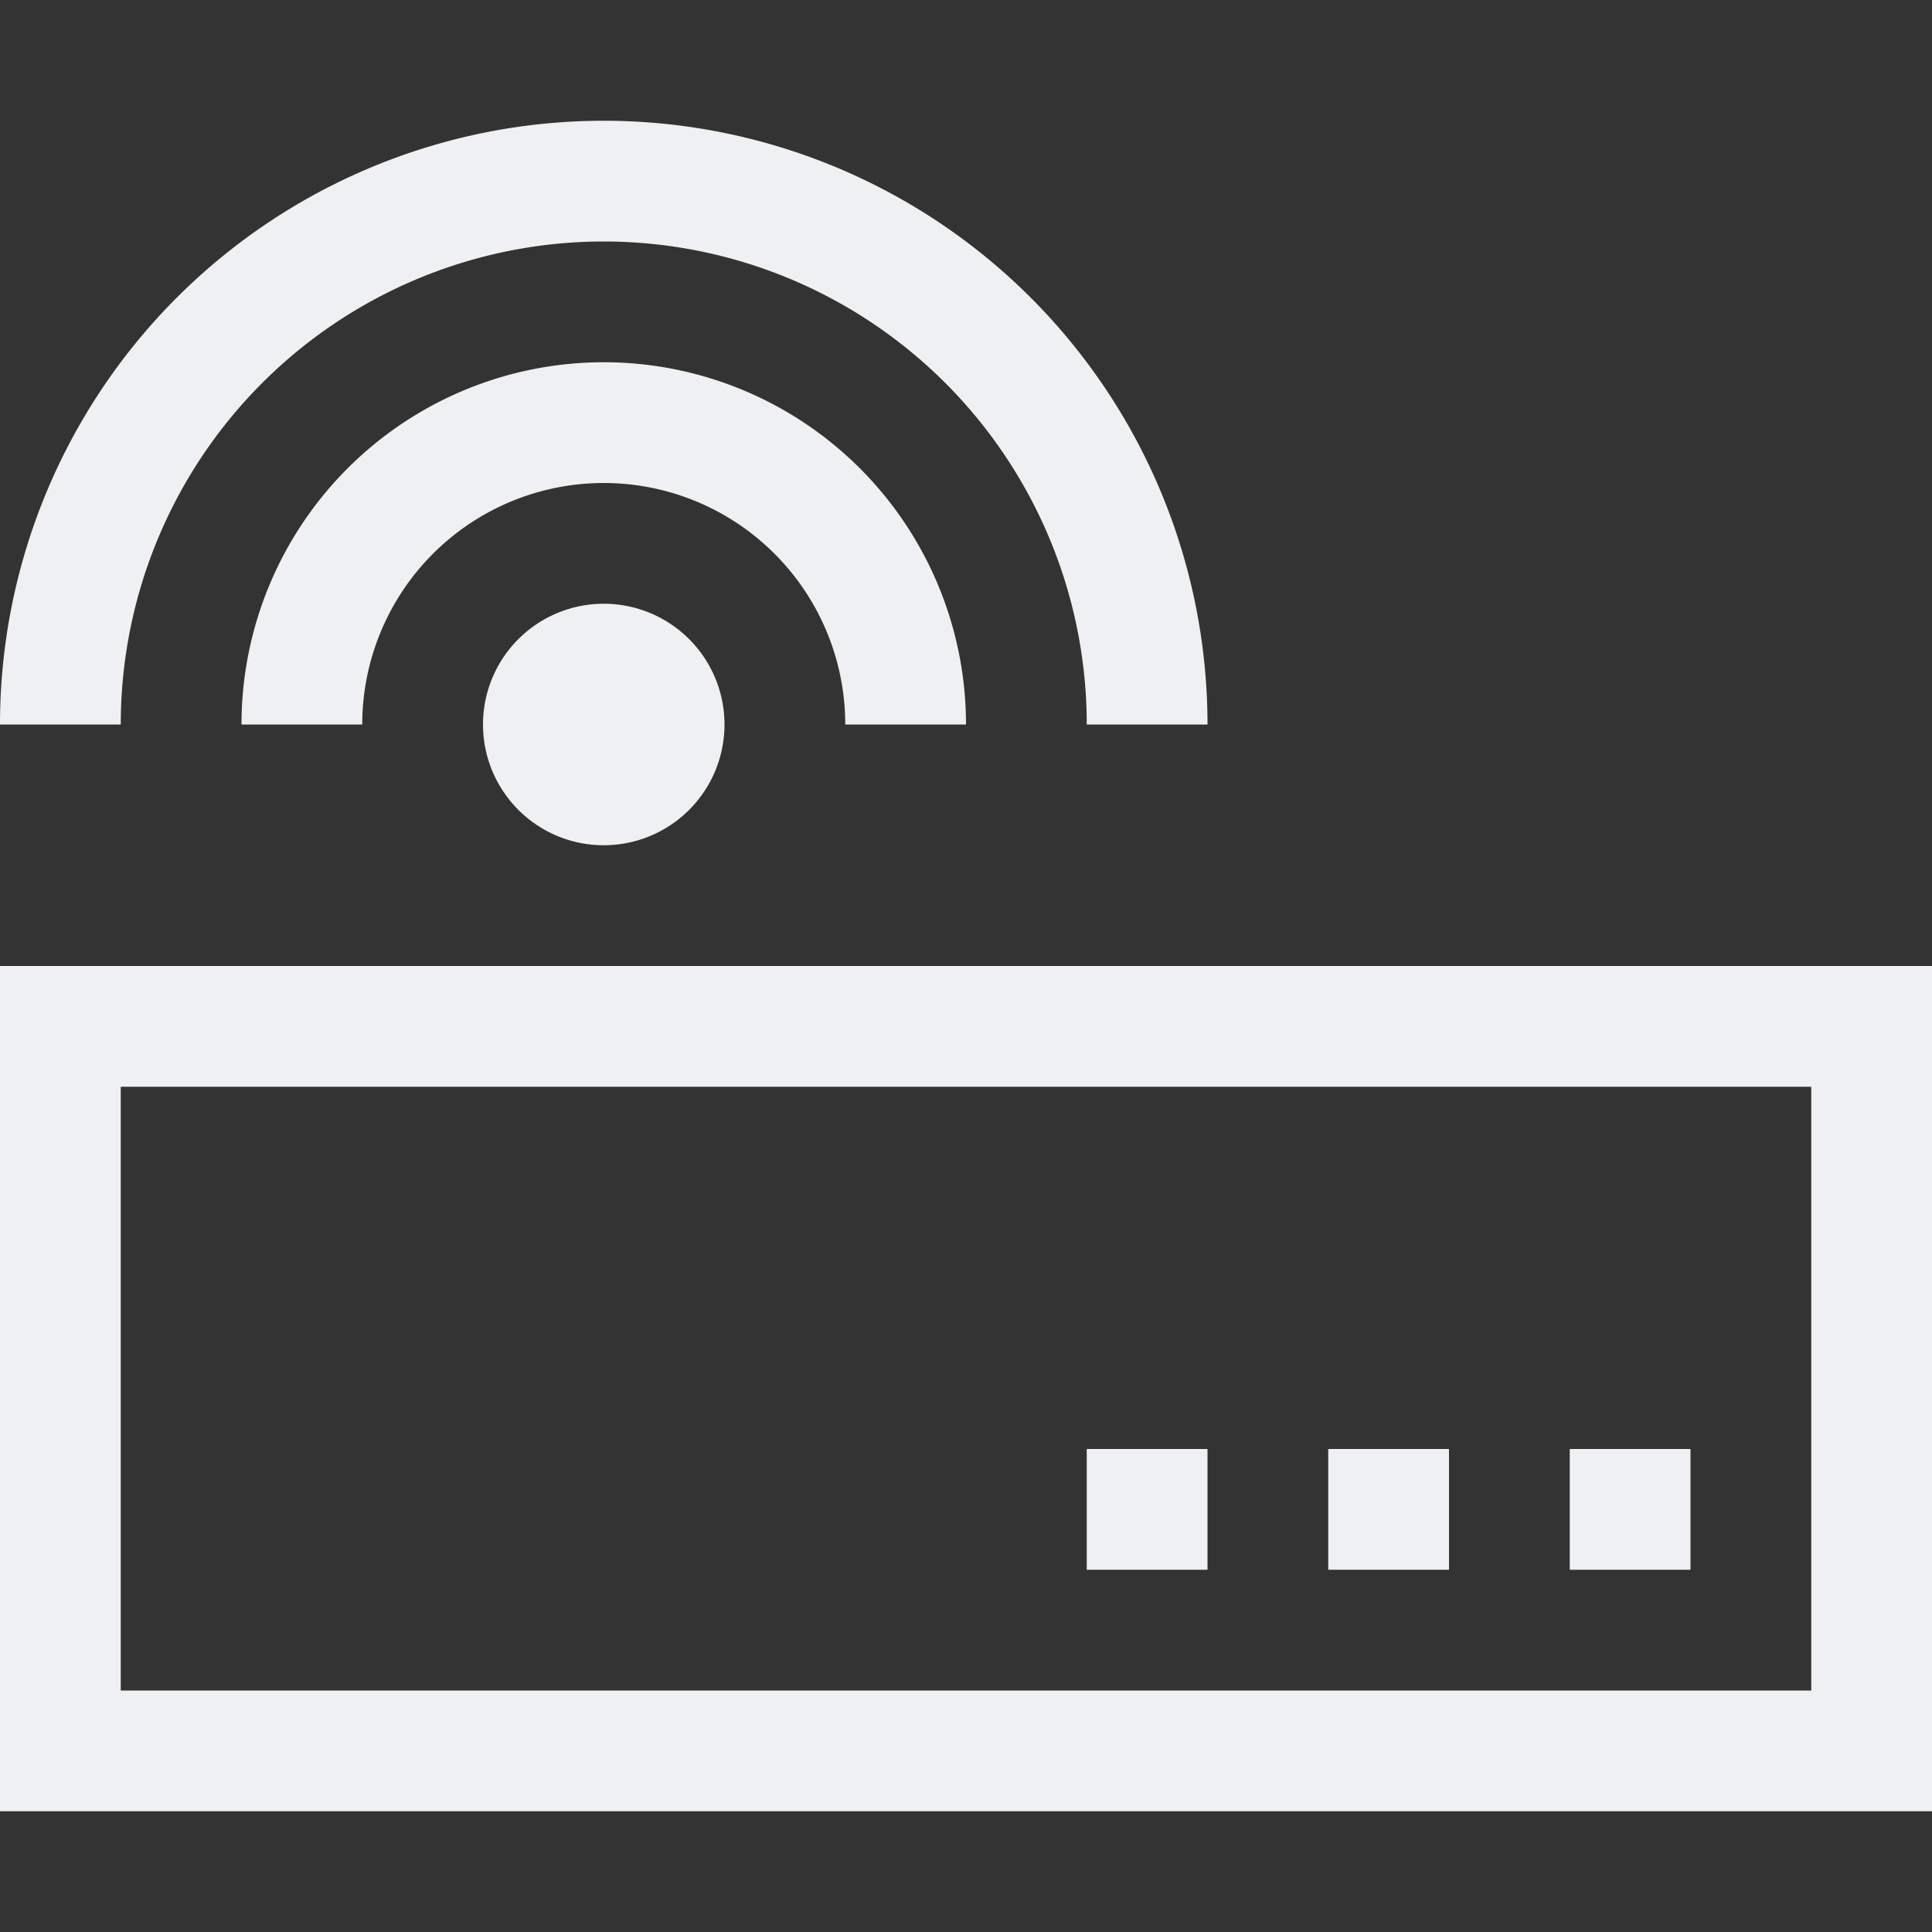 <?xml version="1.0" encoding="UTF-8" standalone="no"?>
<svg
   xmlns:dc="http://purl.org/dc/elements/1.1/"
   xmlns:cc="http://creativecommons.org/ns#"
   xmlns:rdf="http://www.w3.org/1999/02/22-rdf-syntax-ns#"
   xmlns:svg="http://www.w3.org/2000/svg"
   xmlns="http://www.w3.org/2000/svg"
   xmlns:sodipodi="http://sodipodi.sourceforge.net/DTD/sodipodi-0.dtd"
   xmlns:inkscape="http://www.inkscape.org/namespaces/inkscape"
   viewBox="0 0 16 16"
   version="1.1"
   id="svg5"
   sodipodi:docname="modem-symbolic.svg"
   width="16"
   height="16"
   inkscape:version="0.92.1 r15371">
  <rect x="0" y="0" width="16" height="16" fill="#333333" stroke="none"/>
  <sodipodi:namedview
     pagecolor="#ffffff"
     bordercolor="#666666"
     borderopacity="1"
     objecttolerance="10"
     gridtolerance="10"
     guidetolerance="10"
     inkscape:pageopacity="0"
     inkscape:pageshadow="2"
     inkscape:window-width="1600"
     inkscape:window-height="808"
     id="namedview7"
     showgrid="false"
     inkscape:zoom="10.727273"
     inkscape:cx="-8.0635593"
     inkscape:cy="11"
     inkscape:window-x="0"
     inkscape:window-y="0"
     inkscape:window-maximized="1"
     inkscape:current-layer="svg5" />
  <defs
     id="defs3051">
    <style
       type="text/css"
       id="current-color-scheme">
      .ColorScheme-Text {
        color:#eff0f1;
      }
      </style>
  </defs>
  <path
     style="color:#eff0f1;fill:currentColor;fill-opacity:1;stroke:none"
     d="M 5,1 A 5,5 0 0 0 0,6 H 1 A 4,4 0 0 1 5,2 4,4 0 0 1 9,6 h 1 A 5,5 0 0 0 5,1 Z M 5,3 A 3,3 0 0 0 2,6 H 3 A 2,2 0 0 1 5,4 2,2 0 0 1 7,6 H 8 A 3,3 0 0 0 5,3 Z M 5,5 A 1,1 0 0 0 4,6 1,1 0 0 0 5,7 1,1 0 0 0 6,6 1,1 0 0 0 5,5 Z M 0,8 v 7 H 16 V 8 Z m 1,1 h 14 v 5 H 1 Z m 8,3 v 1 h 1 v -1 z m 2,0 v 1 h 1 v -1 z m 2,0 v 1 h 1 v -1 z"
     id="rect3343"
     class="ColorScheme-Text"
     inkscape:connector-curvature="0" />
</svg>
